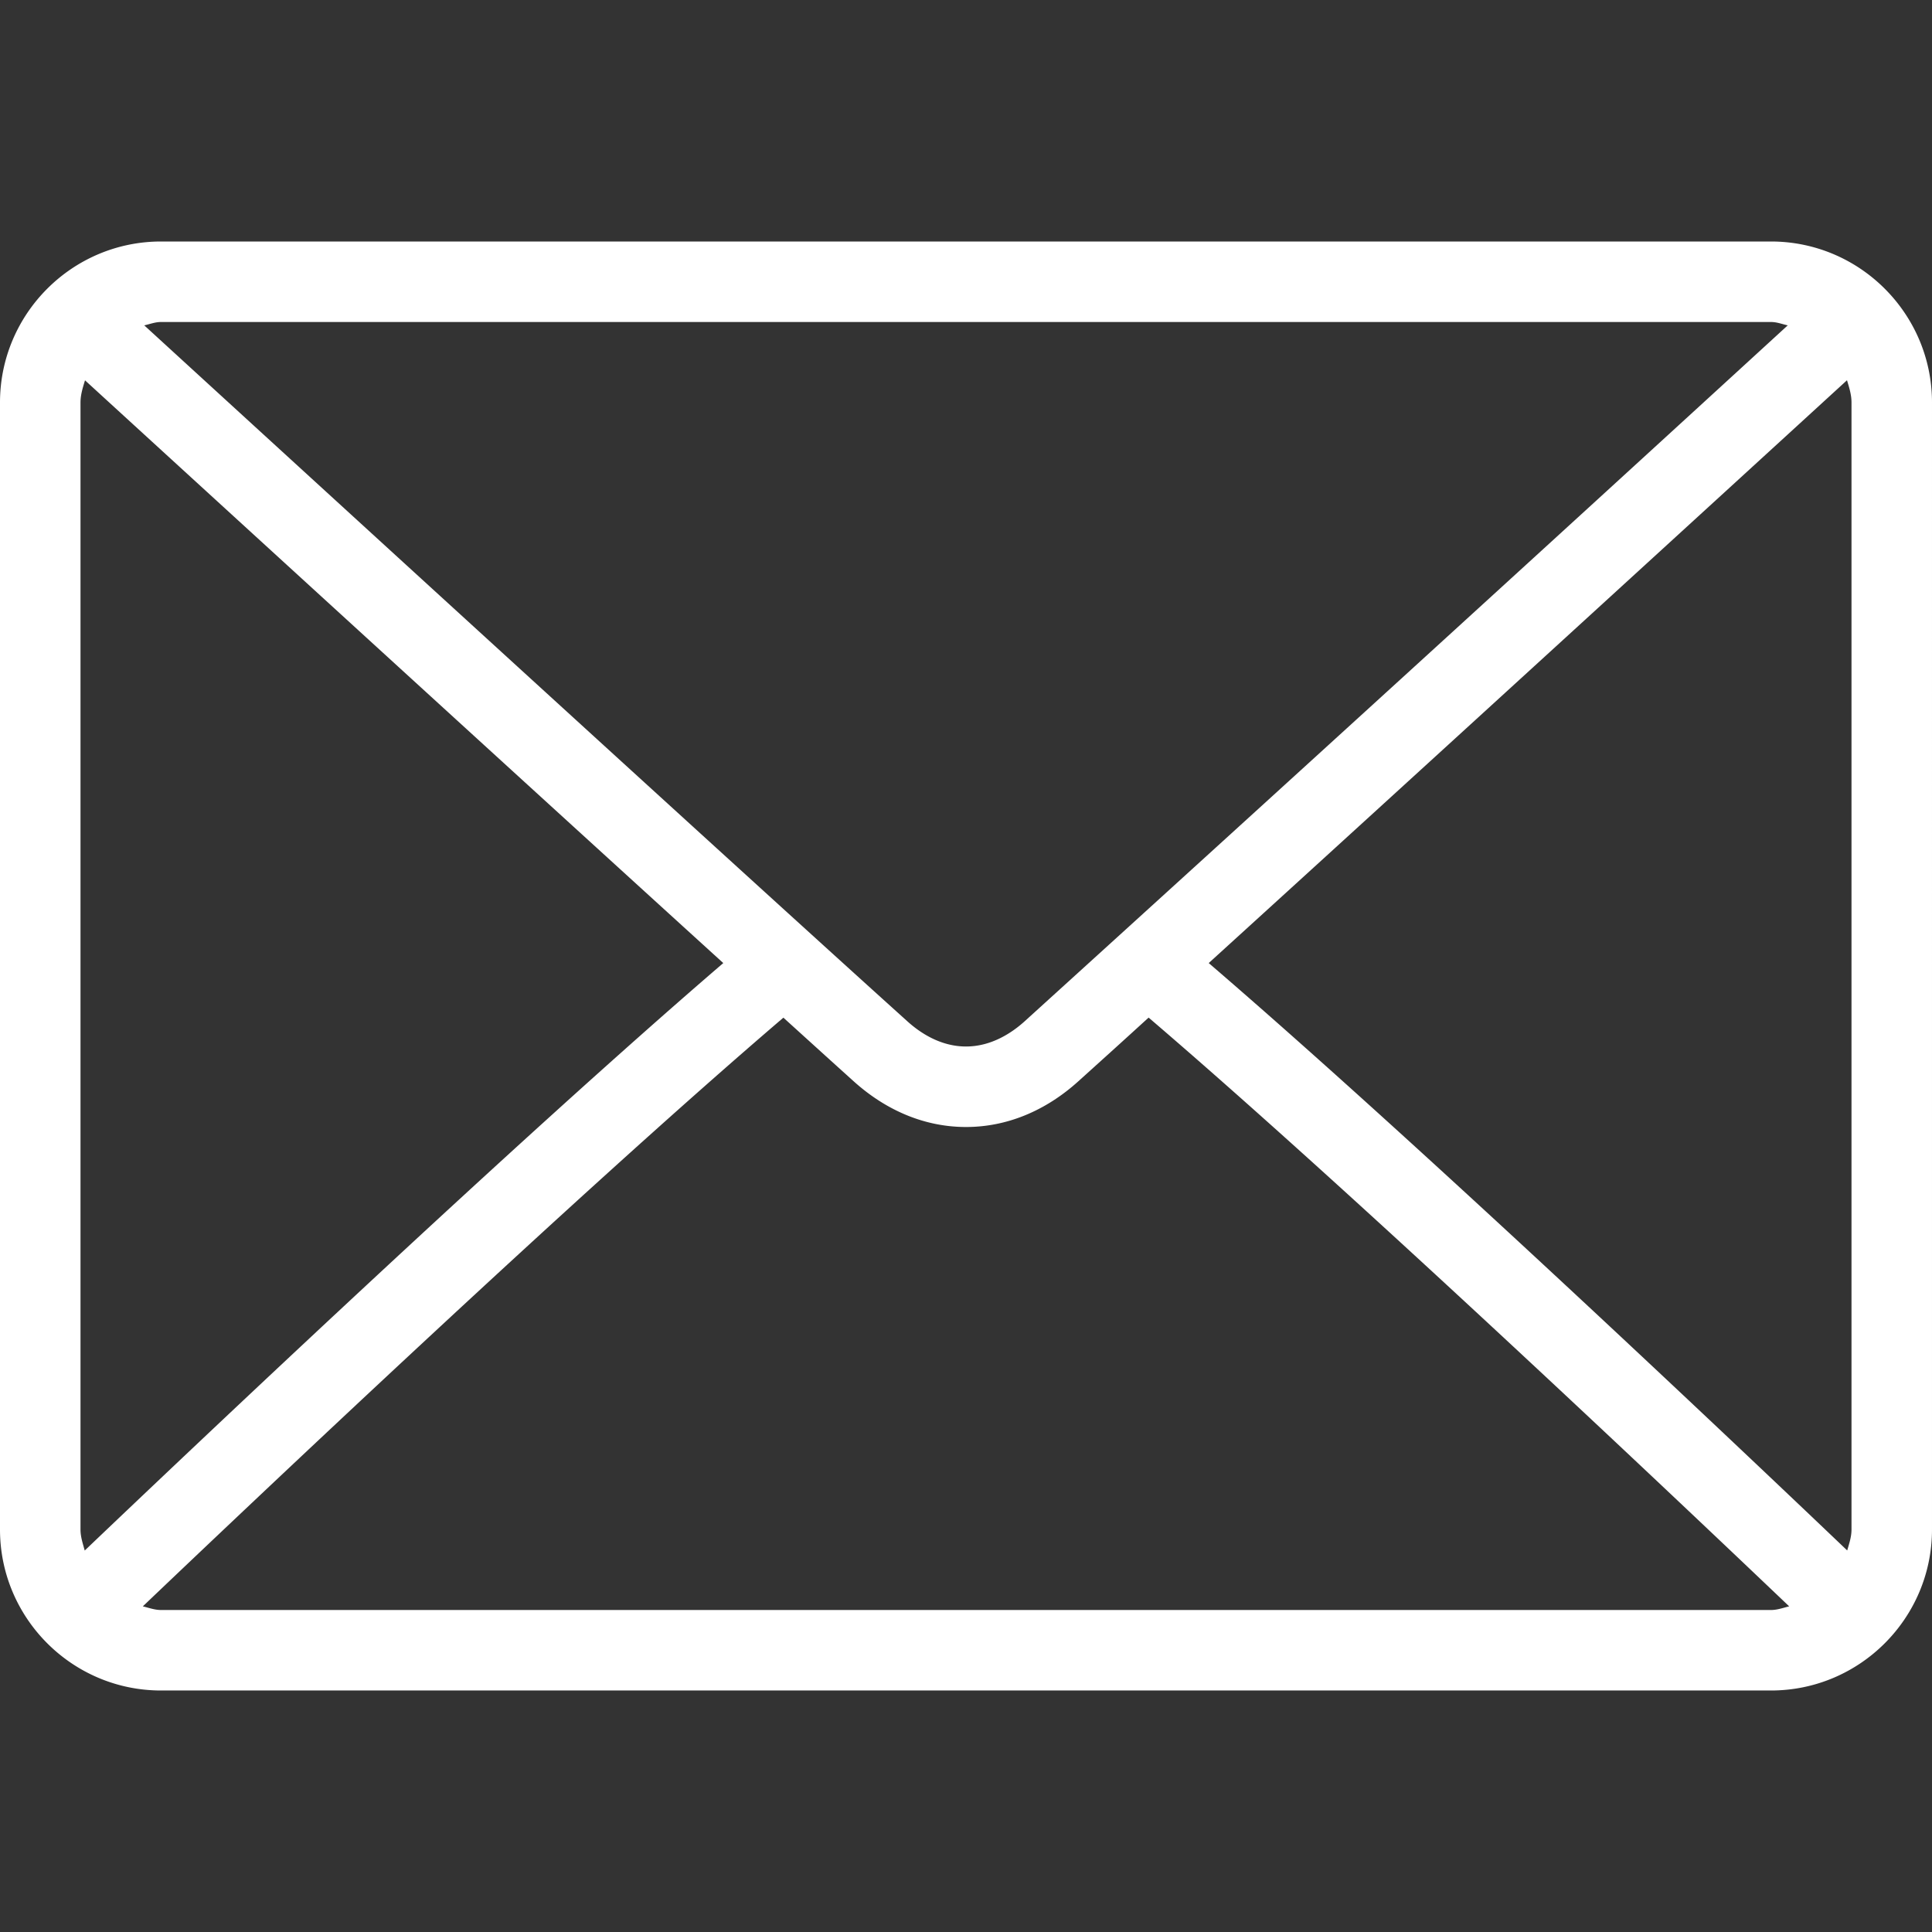 <svg width="27" height="27" fill="none" xmlns="http://www.w3.org/2000/svg"><rect width="100%" height="100%" fill="#333333" stroke="none"/><path d="M24.75 3.375H2.25C1.01 3.375 0 4.385 0 5.625v15.75c0 1.24 1.01 2.25 2.25 2.25h22.5c1.24 0 2.25-1.01 2.25-2.25V5.625c0-1.24-1.01-2.25-2.25-2.25zM2.25 4.5h22.5c.083 0 .156.03.234.047a3013.914 3013.914 0 01-10.668 9.729c-.177.159-.462.349-.816.349-.354 0-.64-.19-.817-.35-2.26-2.036-8.72-7.945-10.667-9.728.078-.017.151-.047.234-.047zM1.125 21.375V5.625c0-.11.033-.21.063-.31 1.49 1.364 5.998 5.487 8.92 8.144-2.913 2.502-7.42 6.776-8.924 8.21-.026-.096-.059-.19-.059-.294zM24.75 22.5H2.25c-.09 0-.17-.031-.254-.051 1.553-1.48 6.09-5.78 8.952-8.227.373.338.713.647.982.889.464.418 1.006.639 1.57.639.564 0 1.106-.22 1.57-.639.268-.242.61-.55.982-.89 2.862 2.448 7.398 6.747 8.952 8.228-.084.02-.164.051-.254.051zm1.125-1.125c0 .104-.033.198-.06.293-1.503-1.434-6.01-5.707-8.923-8.209 2.922-2.657 7.429-6.78 8.92-8.145.03.1.063.2.063.311v15.75z" fill="#fff"/></svg>